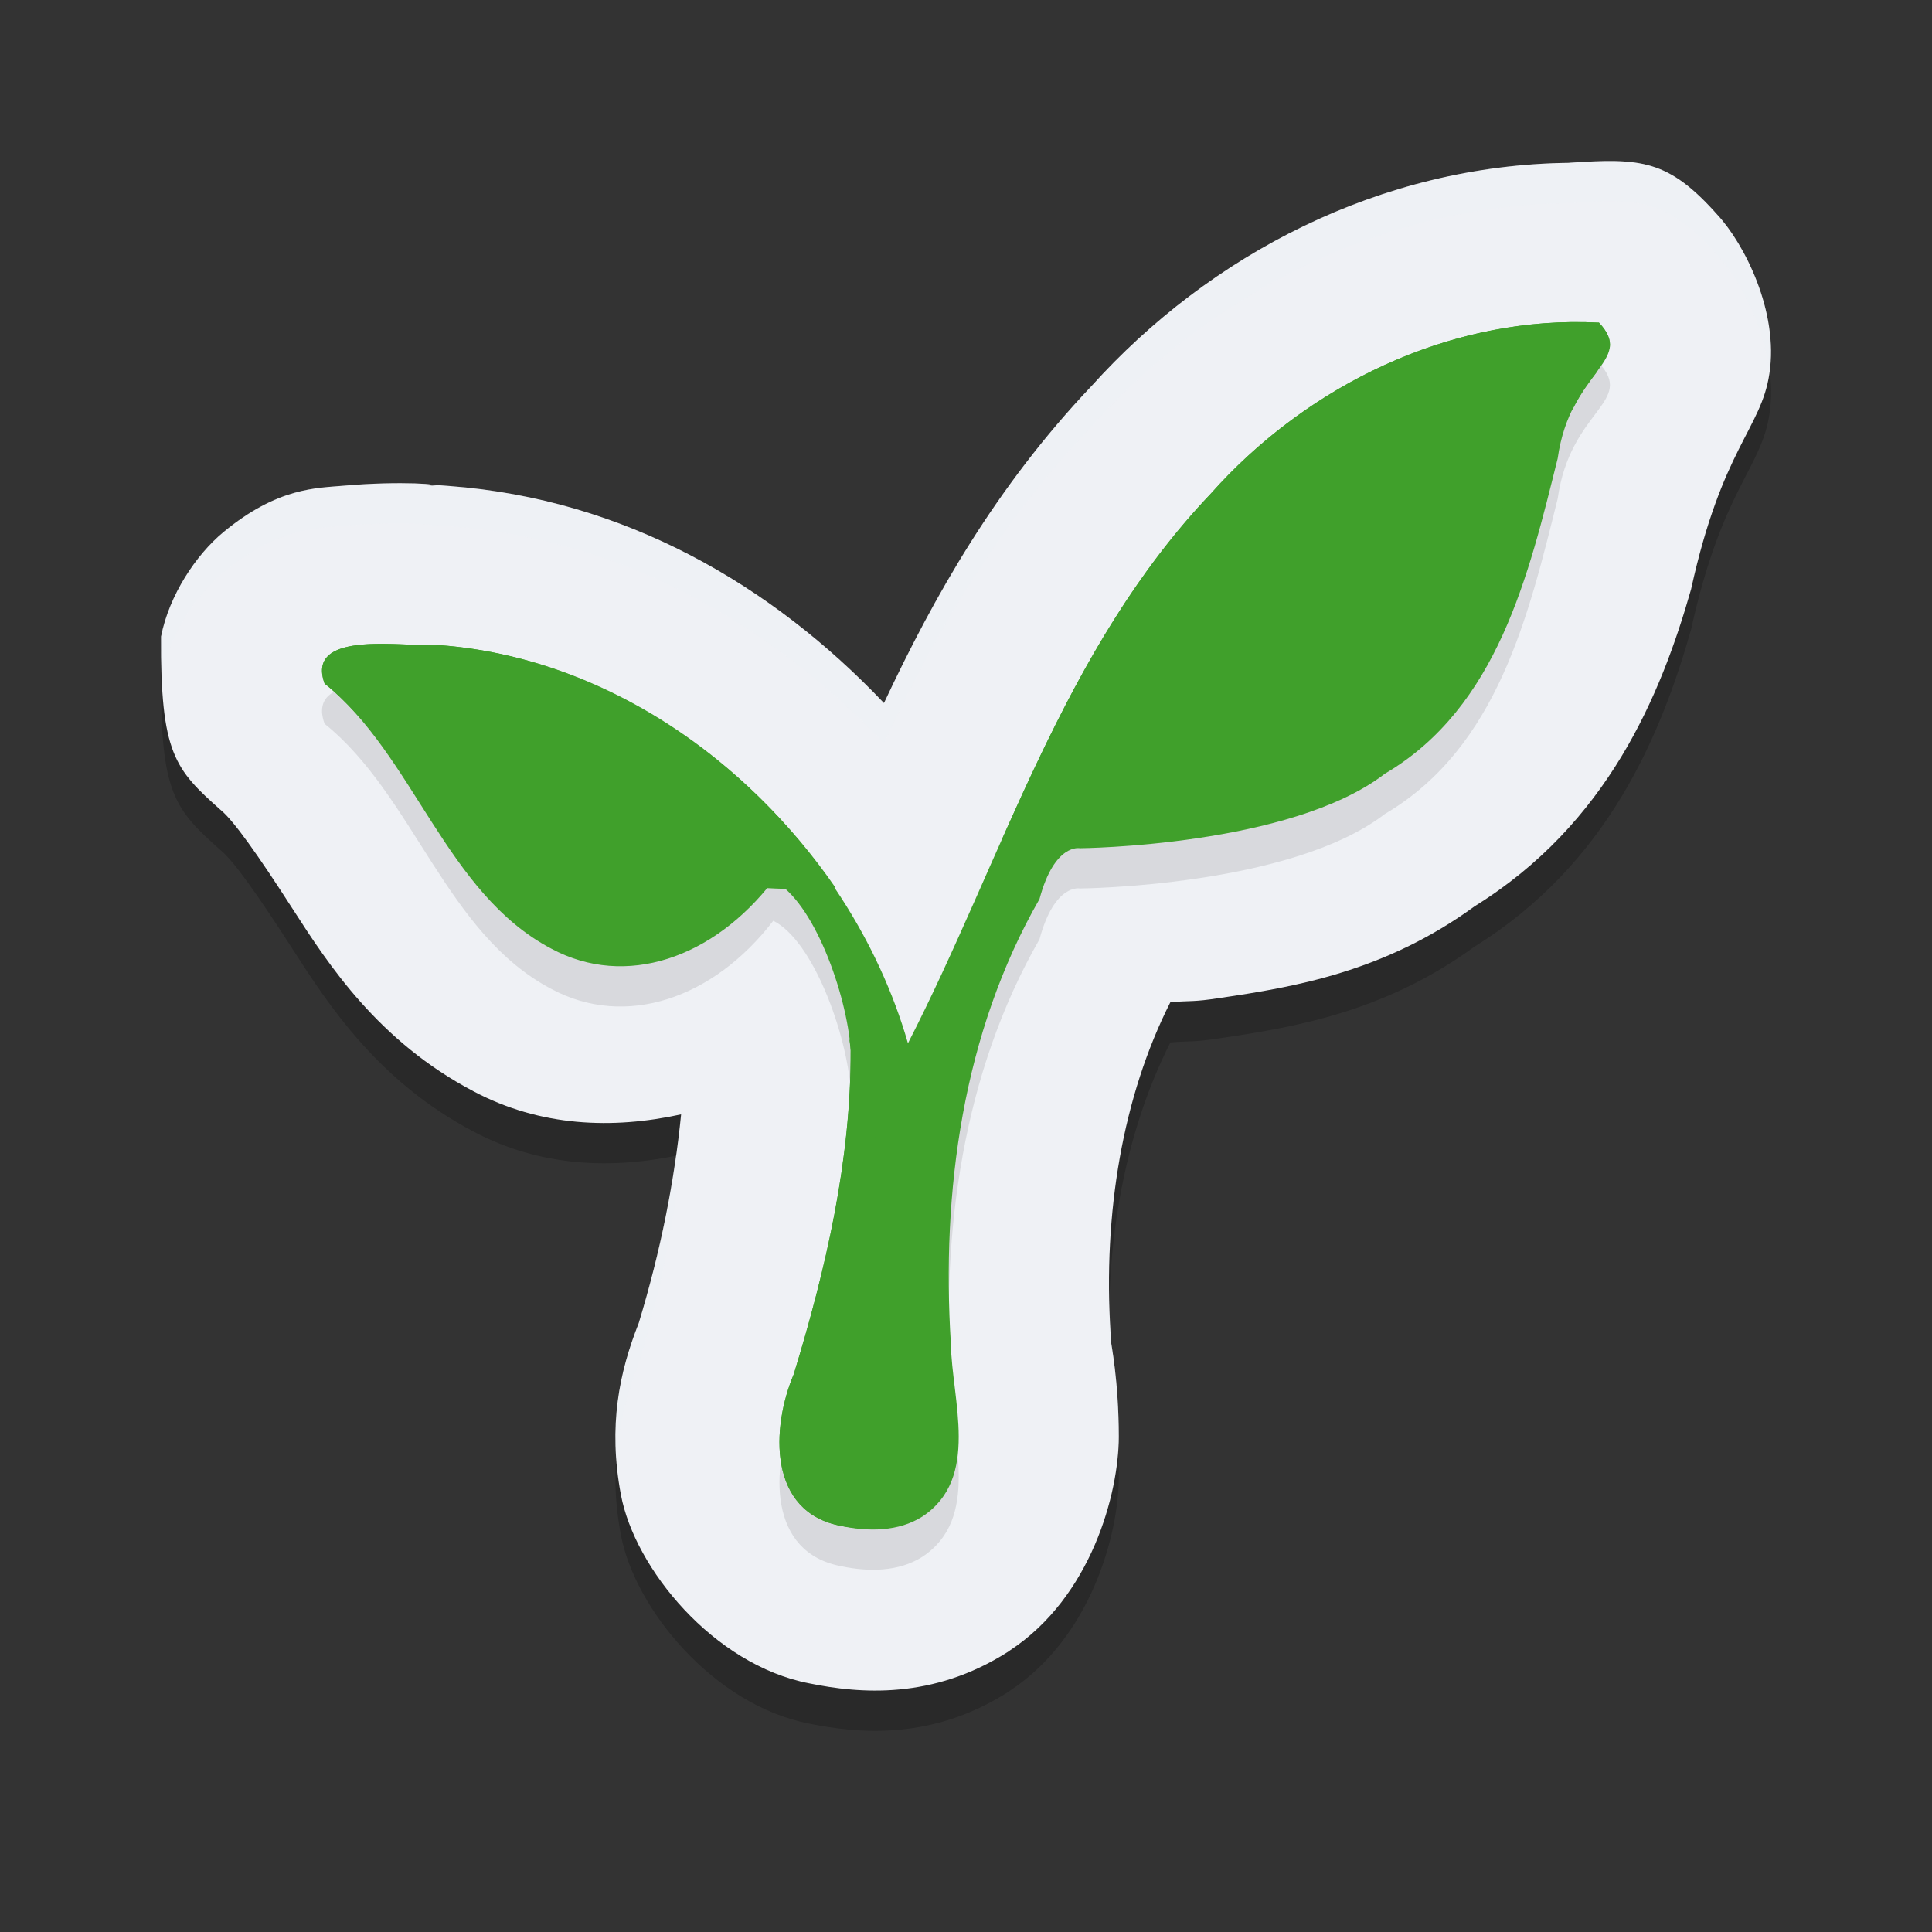 <svg xmlns="http://www.w3.org/2000/svg" width="24" height="24" version="1.1">
 <rect width="100%" height="100%" fill="#333333" stroke="none"/>
 <path style="opacity:0.2" d="M 19.494,2.523 C 17.145,2.549 15.027,3.666 13.557,5.298 12.369,6.55 11.602,7.911 10.981,9.234 9.585,7.762 7.751,6.701 5.587,6.538 l -0.142,-0.011 -0.142,0.01 C 5.577,6.519 4.969,6.471 4.281,6.533 3.938,6.564 3.453,6.55 2.775,7.111 2.436,7.391 2.101,7.894 2.001,8.407 c -0.009,1.454 0.173,1.65 0.738,2.153 0.161,0.129 0.469,0.566 0.905,1.244 0.435,0.676 1.055,1.631 2.239,2.253 0.831,0.441 1.728,0.472 2.578,0.286 -0.082,0.824 -0.251,1.686 -0.526,2.592 -0.241,0.609 -0.383,1.276 -0.222,2.133 0.172,0.917 1.153,2.114 2.339,2.343 0.631,0.129 1.533,0.204 2.467,-0.39 l 0.012,-0.008 0.012,-0.009 c 1.014,-0.666 1.355,-1.955 1.355,-2.657 -4.85e-4,-0.702 -0.098,-1.164 -0.098,-1.188 l -0.001,-0.047 -0.003,-0.047 c -0.095,-1.497 0.151,-2.946 0.743,-4.116 0.268,-0.021 0.279,5e-5 0.616,-0.052 0.921,-0.136 2.047,-0.324 3.165,-1.14 1.652,-1.025 2.312,-2.62 2.687,-3.936 0.385,-1.751 0.872,-1.994 0.974,-2.678 C 22.099,4.374 21.669,3.528 21.333,3.167 20.721,2.478 20.379,2.463 19.494,2.522 Z"/>
 <path style="fill:#eff1f5" d="M 19.494,2.023 C 17.145,2.049 15.027,3.166 13.557,4.798 12.369,6.05 11.602,7.411 10.981,8.734 9.585,7.262 7.751,6.201 5.587,6.038 l -0.142,-0.011 -0.142,0.01 c 0.273,-0.018 -0.334,-0.065 -1.022,-0.004 C 3.938,6.064 3.453,6.05 2.775,6.611 2.436,6.891 2.101,7.394 2.001,7.907 c -0.009,1.454 0.173,1.65 0.738,2.153 0.161,0.129 0.469,0.566 0.905,1.244 0.435,0.676 1.055,1.631 2.239,2.253 0.831,0.441 1.728,0.472 2.578,0.286 -0.082,0.824 -0.251,1.686 -0.526,2.592 -0.241,0.609 -0.383,1.276 -0.222,2.133 0.172,0.917 1.153,2.114 2.339,2.343 0.631,0.129 1.533,0.204 2.467,-0.39 l 0.012,-0.008 0.012,-0.009 c 1.014,-0.666 1.355,-1.955 1.355,-2.657 -4.85e-4,-0.702 -0.098,-1.164 -0.098,-1.188 l -0.001,-0.047 -0.003,-0.047 c -0.095,-1.497 0.151,-2.946 0.743,-4.116 0.268,-0.021 0.279,5e-5 0.616,-0.052 0.921,-0.136 2.047,-0.324 3.165,-1.14 1.651,-1.025 2.312,-2.62 2.687,-3.936 C 21.391,5.57 21.878,5.327 21.98,4.643 22.099,3.874 21.669,3.028 21.333,2.667 20.721,1.978 20.379,1.963 19.494,2.022 Z"/>
 <path style="opacity:0.1" d="M 10.456,19.457 C 9.535,19.29 9.58,18.234 9.861,17.571 10.26,16.268 10.573,14.913 10.568,13.548 10.521,12.845 10.104,11.687 9.606,11.438 8.863,12.406 7.771,12.779 6.851,12.286 5.537,11.597 5.144,9.886 4.032,8.991 3.786,8.309 5.039,8.543 5.469,8.515 c 2.717,0.205 5.081,2.41 5.81,4.945 1.184,-2.308 1.923,-4.896 3.762,-6.828 1.196,-1.344 2.976,-2.219 4.821,-2.124 0.456,0.491 -0.357,0.578 -0.512,1.687 -0.359,1.441 -0.744,3.092 -2.146,3.916 -1.171,0.904 -3.789,0.926 -3.789,0.926 0,0 -0.315,-0.067 -0.502,0.631 -0.955,1.663 -1.22,3.64 -1.101,5.522 0.011,0.698 0.367,1.674 -0.354,2.149 -0.295,0.188 -0.67,0.188 -1.003,0.118 z"/>
 <path style="fill:#40a02b" d="M 10.456,18.957 C 9.535,18.79 9.58,17.734 9.861,17.071 10.26,15.768 10.573,14.413 10.568,13.048 10.521,12.345 10.104,11.187 9.606,10.938 8.863,11.906 7.771,12.279 6.851,11.786 5.537,11.097 5.144,9.386 4.032,8.491 3.786,7.809 5.039,8.043 5.469,8.015 8.186,8.22 10.55,10.425 11.279,12.96 c 1.184,-2.308 1.923,-4.896 3.762,-6.828 1.196,-1.344 2.976,-2.219 4.821,-2.124 0.456,0.491 -0.357,0.578 -0.512,1.687 -0.359,1.441 -0.744,3.092 -2.146,3.916 -1.171,0.904 -3.789,0.926 -3.789,0.926 0,0 -0.315,-0.067 -0.502,0.631 -0.955,1.663 -1.22,3.64 -1.101,5.522 0.011,0.698 0.367,1.674 -0.354,2.149 -0.295,0.188 -0.67,0.188 -1.003,0.118 z"/>
 <path style="fill:#40a02b" d="m 19.518,4.001 c -1.72,0.022 -3.355,0.871 -4.476,2.131 -1.18,1.24 -1.907,2.75 -2.589,4.282 1.226,0.262 2.463,0.073 4.237,-1.31 0.734,-0.572 1.364,-1.505 1.852,-2.555 0.158,-0.339 0.627,-0.939 1.005,-1.486 0.092,-0.18 0.195,-0.317 0.281,-0.431 0.069,-0.115 0.128,-0.223 0.17,-0.319 0.011,-0.092 -0.024,-0.187 -0.134,-0.305 -0.115,-0.006 -0.23,-0.008 -0.345,-0.007 z M 4.76,7.998 c -0.451,-0.002 -0.882,0.067 -0.728,0.493 0.163,0.131 0.309,0.278 0.447,0.433 0.723,0.454 1.59,0.975 2.262,1.324 0.646,0.334 1.301,0.619 2.115,0.728 0,0 0.923,0.113 1.522,0.05 C 9.272,9.419 7.467,8.166 5.469,8.015 c -0.161,0.011 -0.438,-0.015 -0.709,-0.017 z m 5.788,4.894 c 0.007,0.052 0.016,0.106 0.019,0.155 0.005,1.365 -0.308,2.72 -0.707,4.024 -0.281,0.663 -0.325,1.718 0.595,1.885 0.06,0.013 0.122,0.019 0.183,0.027 0.608,-0.894 0.405,-1.998 0.398,-2.997 -0.009,-1.164 -0.189,-2.236 -0.488,-3.094 z"/>
 <path style="fill:#eff1f5;opacity:0.2" d="m 20.068,2.001 c -0.166,-0.004 -0.353,0.007 -0.574,0.021 v 9.749e-4 C 17.145,2.049 15.028,3.166 13.558,4.798 12.369,6.05 11.602,7.411 10.981,8.734 9.584,7.261 7.751,6.2 5.587,6.037 l -0.142,-0.011 -0.143,0.01 c 0.273,-0.018 -0.334,-0.065 -1.021,-0.004 -0.344,0.031 -0.829,0.017 -1.507,0.578 -0.339,0.28 -0.674,0.784 -0.774,1.297 -0.001,0.177 9.2e-4,0.334 0.006,0.477 C 2.112,7.879 2.441,7.387 2.775,7.111 3.452,6.55 3.938,6.563 4.281,6.532 c 0.688,-0.061 1.295,-0.014 1.021,0.004 l 0.143,-0.01 0.142,0.011 c 2.164,0.163 3.997,1.224 5.393,2.696 0.621,-1.323 1.389,-2.684 2.577,-3.935 1.47,-1.632 3.588,-2.75 5.936,-2.775 v -9.749e-4 c 0.884,-0.06 1.228,-0.043 1.839,0.645 0.261,0.28 0.575,0.851 0.648,1.452 C 22.088,3.856 21.666,3.025 21.333,2.667 20.875,2.151 20.567,2.013 20.068,2.001 Z M 8.461,14.342 c -0.021,0.005 -0.042,0.007 -0.063,0.012 -0.094,0.668 -0.243,1.36 -0.462,2.081 -0.195,0.493 -0.322,1.026 -0.279,1.665 0.032,-0.426 0.137,-0.807 0.279,-1.166 0.275,-0.906 0.443,-1.767 0.525,-2.592 z m 5.321,1.862 c -0.007,0.284 -0.006,0.57 0.013,0.859 l 0.003,0.048 0.001,0.047 c 3.14e-4,0.02 0.065,0.355 0.088,0.868 0.004,-0.062 0.01,-0.126 0.01,-0.181 -4.85e-4,-0.702 -0.097,-1.164 -0.098,-1.187 l -10e-4,-0.047 -0.003,-0.047 c -0.008,-0.121 -0.009,-0.241 -0.013,-0.36 z"/>
</svg>
